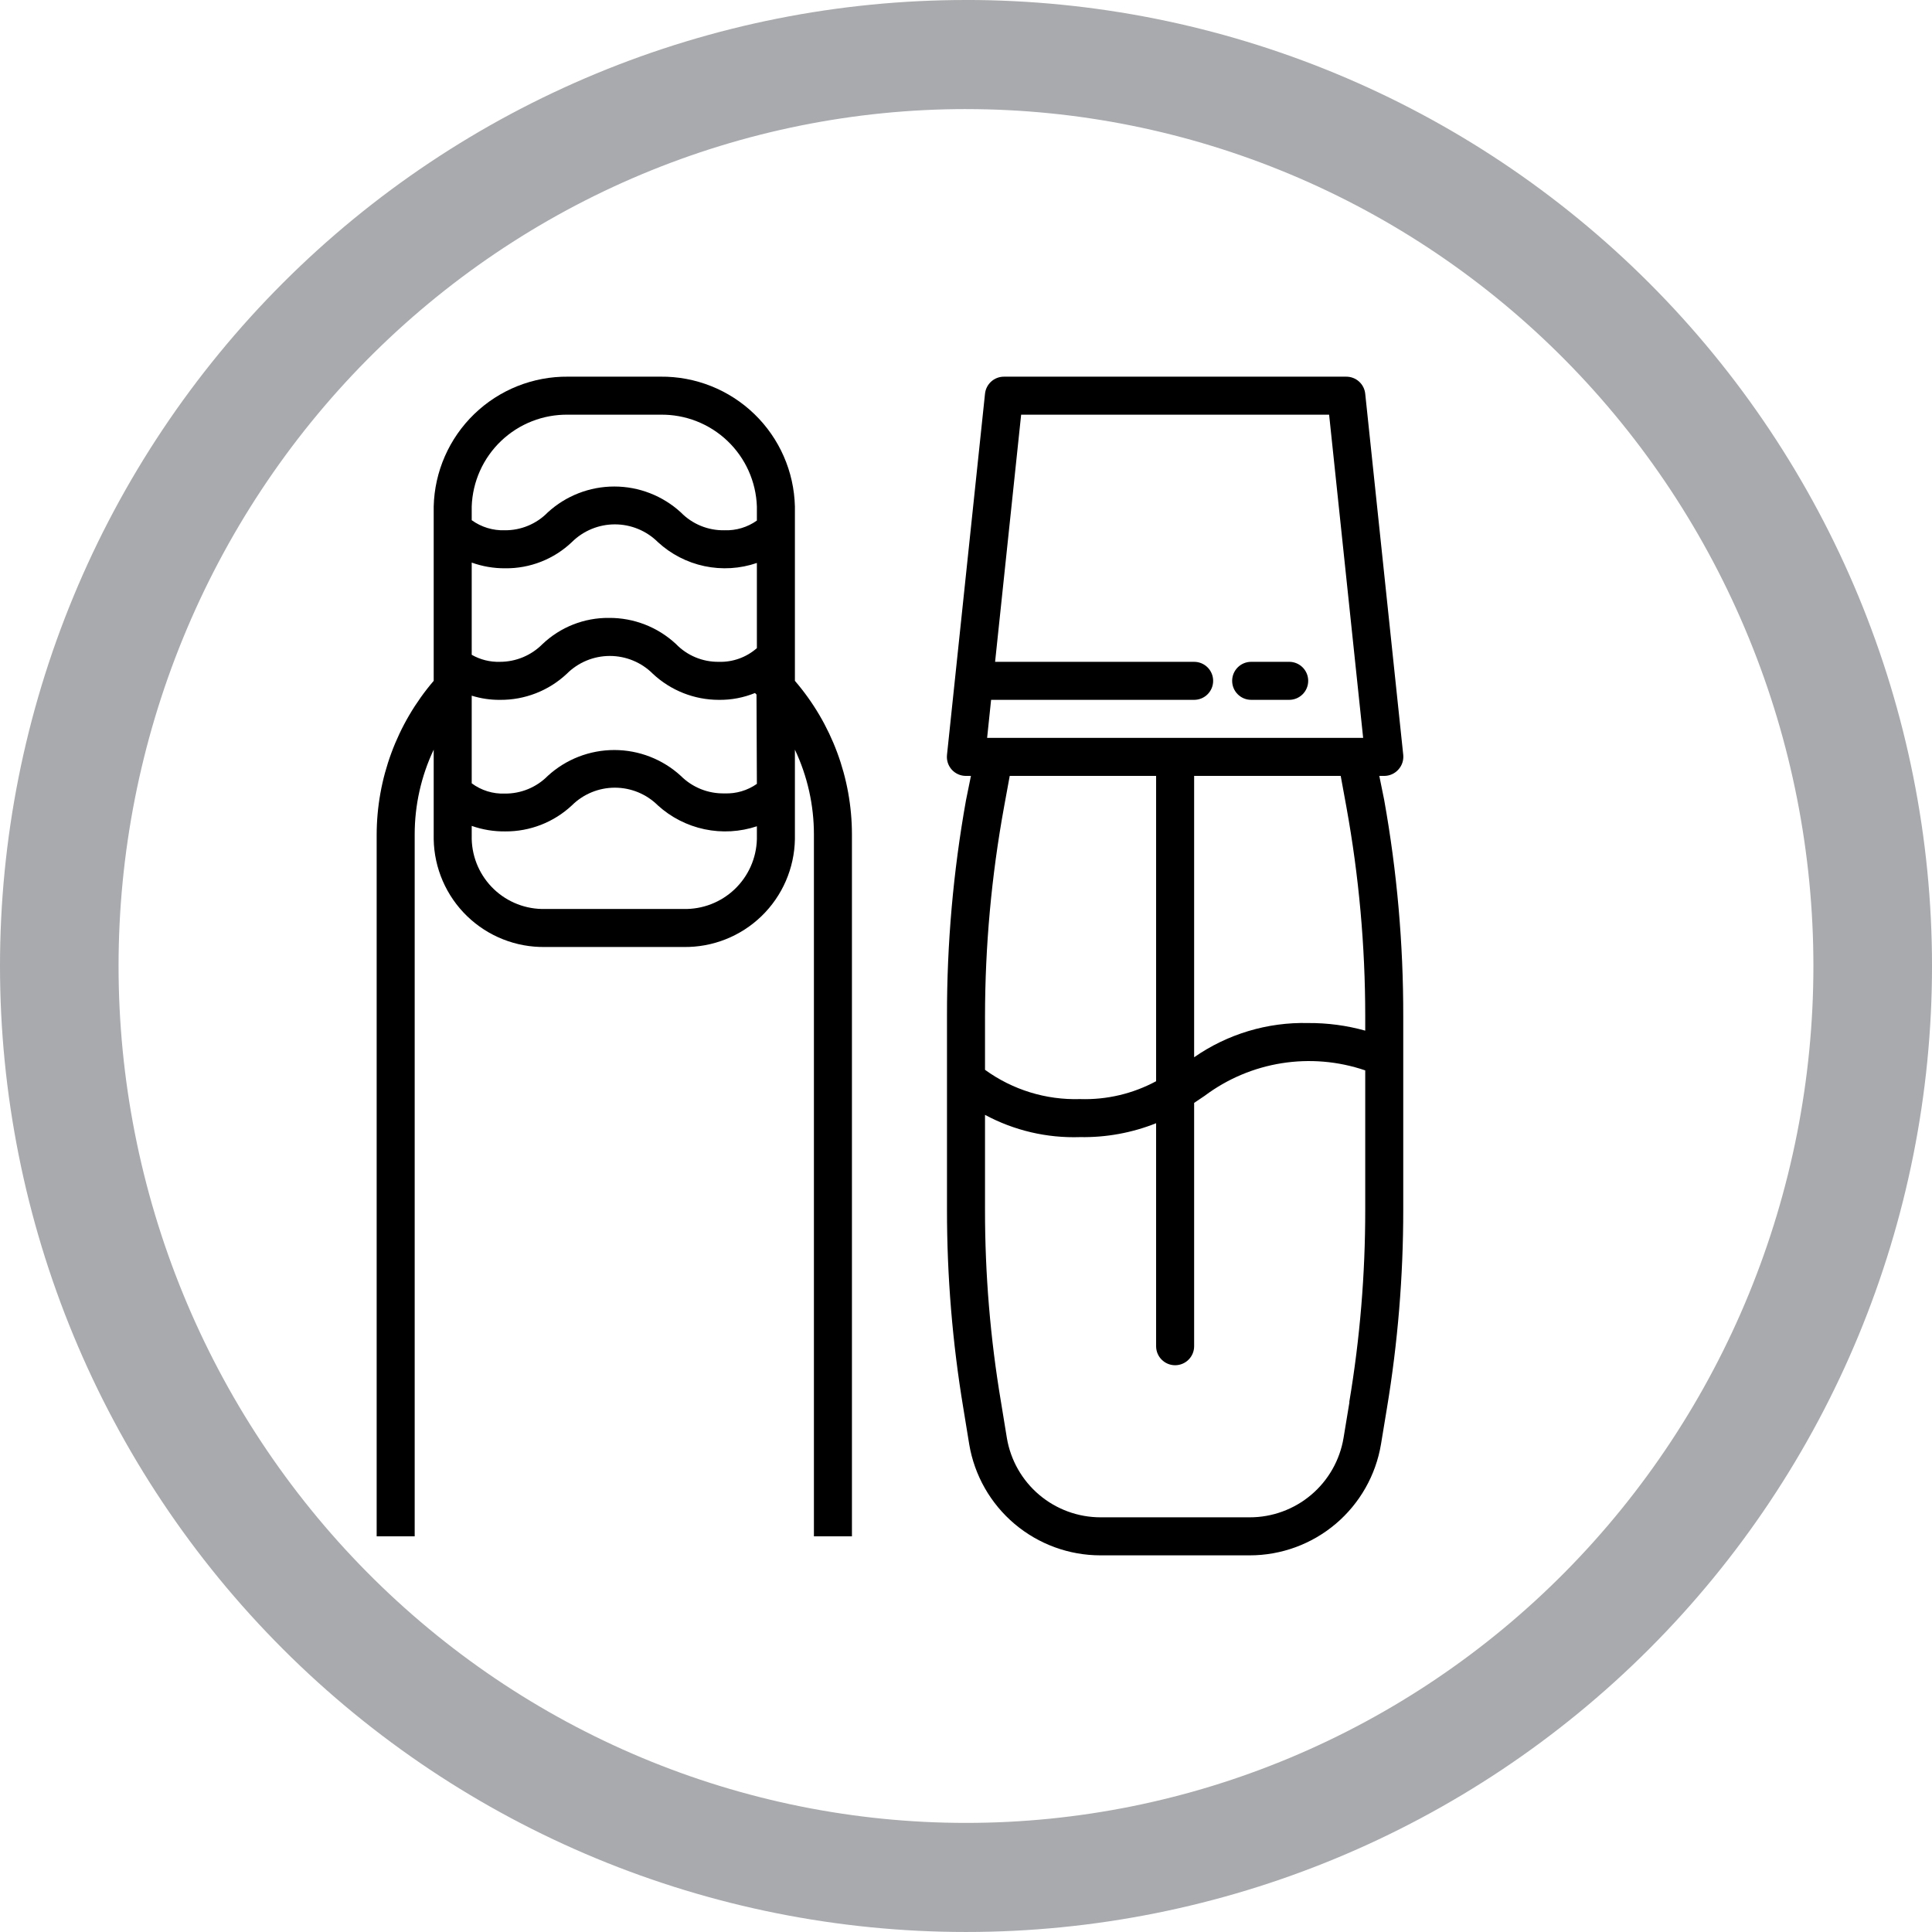 <?xml version="1.0" encoding="UTF-8"?>
<svg width="1200pt" height="1200pt" version="1.1" viewBox="0 0 1200 1200" xmlns="http://www.w3.org/2000/svg">
 <g>
  <path d="m600 0c-78.793 0-156.82 15.52-229.61 45.672s-138.94 74.348-194.65 130.07c-55.719 55.715-99.914 121.86-130.07 194.65s-45.672 150.82-45.672 229.61c0 159.13 63.215 311.74 175.74 424.26 112.52 112.52 265.13 175.73 424.27 175.73 159.13 0 311.74-63.215 424.26-175.74 112.52-112.52 175.74-265.13 175.74-424.26 0-159.13-63.215-311.74-175.73-424.27-112.52-112.52-265.13-175.74-424.26-175.74zm0 67.762c69.121 0 137.56 13.766 201.42 40.516 63.859 26.746 121.88 65.953 170.76 115.38s87.645 108.1 114.09 172.67c26.453 64.574 40.066 133.79 40.066 203.68 0 141.16-55.457 276.53-154.16 376.34-98.707 99.816-232.58 155.89-372.18 155.89-69.121 0-137.57-13.766-201.43-40.516-63.855-26.746-121.88-65.949-170.76-115.37-48.875-49.422-87.645-108.1-114.1-172.67-26.449-64.574-40.066-133.79-40.066-203.68 0-69.898 13.613-139.11 40.066-203.68 26.449-64.574 65.219-123.25 114.1-172.68 48.875-49.422 106.9-88.625 170.76-115.38 63.859-26.746 132.3-40.512 201.43-40.512z" fill="#a8aaad"/>
  <path d="m493.73 422.88v-108.28c-0.527-21.715-9.582-42.352-25.203-57.445-15.625-15.09-36.559-23.426-58.281-23.203h-57.387c-21.723-0.223-42.656 8.113-58.281 23.203-15.621 15.094-24.676 35.73-25.203 57.445v108.28c-22.859 26.715-35.422 60.719-35.422 95.879v435.48h23.617v-435.95c-0.008-18.211 4.023-36.195 11.805-52.664v55.617c0.312 18.051 7.773 35.238 20.746 47.793 12.977 12.551 30.398 19.441 48.449 19.16h85.965c18.051 0.281 35.477-6.609 48.449-19.16 12.973-12.555 20.434-29.742 20.746-47.793v-55.617c7.781 16.469 11.812 34.453 11.809 52.664v435.95h23.617l-0.004-435.95c-0.02-35.016-12.586-68.863-35.422-95.406zm-200.74-16.18v-57.27c6.668 2.394 13.699 3.594 20.781 3.543 15.414 0.188 30.289-5.66 41.449-16.293 7.098-7.039 16.688-10.988 26.684-10.988s19.59 3.949 26.688 10.988c8.133 7.508 18.141 12.68 28.973 14.965 10.828 2.285 22.074 1.605 32.547-1.977v52.898c-6.512 5.723-14.953 8.762-23.617 8.504-10.047 0.145-19.703-3.875-26.684-11.102-11.289-10.492-26.156-16.277-41.566-16.176-15.371-0.156-30.199 5.691-41.328 16.293-6.996 7.047-16.52 11-26.449 10.984-6.117 0.184-12.164-1.332-17.477-4.371zm59.867-149.13h57.387c15.461-0.227 30.391 5.621 41.586 16.285 11.191 10.664 17.758 25.293 18.281 40.746v8.738c-5.848 4.152-12.902 6.269-20.074 6.023-10.199 0.219-20.031-3.801-27.156-11.102-11.281-10.34-26.027-16.074-41.328-16.074-15.305 0-30.051 5.734-41.328 16.074-7.016 7.18-16.652 11.188-26.688 11.102-7.352 0.246-14.582-1.953-20.547-6.262v-8.5c0.523-15.453 7.09-30.082 18.281-40.746 11.195-10.664 26.125-16.512 41.586-16.285zm71.676 307.01h-85.965c-11.785 0.285-23.207-4.117-31.75-12.242-8.547-8.125-13.52-19.309-13.828-31.094v-8.266c6.676 2.348 13.707 3.504 20.781 3.426 15.379 0.117 30.215-5.672 41.449-16.18 7.098-7.035 16.688-10.984 26.684-10.984s19.59 3.949 26.688 10.984c8.176 7.434 18.188 12.555 29 14.836 10.809 2.285 22.035 1.645 32.52-1.848v8.031c-0.309 11.785-5.281 22.969-13.828 31.094-8.543 8.125-19.965 12.527-31.75 12.242zm45.578-77.699c-5.863 4.113-12.918 6.188-20.074 5.906-10.156 0.238-19.969-3.688-27.156-10.863-11.281-10.34-26.027-16.074-41.328-16.074-15.305 0-30.051 5.734-41.328 16.074-7.043 7.125-16.672 11.086-26.688 10.98-7.375 0.281-14.625-1.969-20.547-6.375v0.59-55.027c5.656 1.766 11.551 2.641 17.477 2.598 15.422 0.164 30.309-5.629 41.562-16.176 7.09-7.102 16.711-11.094 26.746-11.094s19.656 3.992 26.746 11.094c11.113 10.395 25.758 16.176 40.973 16.176 7.688 0.098 15.316-1.348 22.438-4.25 0.285 0.344 0.598 0.66 0.945 0.945z"/>
  <path d="m859.78 497.04-3.07-15.113h3.07c3.332-0.008 6.508-1.422 8.738-3.898 2.266-2.457 3.379-5.762 3.07-9.09l-23.617-224.35v-0.004c-0.605-6.055-5.719-10.656-11.805-10.625h-212.55c-6.086-0.031-11.199 4.57-11.809 10.625l-23.617 224.35 0.004 0.004c-0.344 3.309 0.73 6.613 2.949 9.09 2.262 2.504 5.484 3.922 8.855 3.898h3.07l-3.07 15.113c-7.922 44.234-11.875 89.086-11.805 134.02v120.44c-0.02 41.262 3.379 82.453 10.152 123.16l3.66 22.434v0.004c3.242 19.289 13.219 36.805 28.16 49.43 14.941 12.629 33.875 19.547 53.434 19.527h92.574c19.578 0.016 38.527-6.922 53.469-19.57 14.941-12.652 24.91-30.195 28.125-49.508l3.66-22.199c6.773-40.742 10.168-81.973 10.156-123.27v-120.44c0.07-44.938-3.883-89.789-11.809-134.02zm-11.809 134.02v9.094-0.004c-11.527-3.215-23.453-4.805-35.422-4.723-25.277-0.629-50.094 6.816-70.848 21.254v-174.76h91.039l3.543 19.363c7.769 42.82 11.68 86.254 11.688 129.77zm-232.38-196.37h126.11c6.519 0 11.809-5.285 11.809-11.805 0-6.523-5.289-11.809-11.809-11.809h-123.63l16.18-153.5h191.29l21.137 200.74-233.56-0.004zm8.027 66.598 3.543-19.363h90.922v189.64c-14.488 7.801-30.785 11.629-47.23 11.098-21.152 0.648-41.918-5.75-59.043-18.184v-33.414c0.047-43.523 4-86.957 11.809-129.77zm214.55 369.59-3.66 22.199v0.004c-2.293 13.805-9.418 26.348-20.102 35.387-10.684 9.039-24.234 13.992-38.23 13.969h-92.574c-13.957 0-27.465-4.949-38.121-13.961-10.656-9.016-17.773-21.512-20.09-35.277l-3.66-22.434h-0.004c-6.629-39.41-9.949-79.301-9.918-119.26v-59.043c18.117 9.742 38.488 14.508 59.043 13.816 16.16 0.293 32.215-2.637 47.23-8.621v138.51c0 6.519 5.285 11.805 11.809 11.805 6.519 0 11.809-5.285 11.809-11.805v-151.14l6.496-4.367h-0.004c28.602-21.438 65.949-27.359 99.777-15.824v86.672c0.027 40-3.289 79.93-9.918 119.38z"/>
  <path d="m800.74 411.07h-23.617c-6.519 0-11.809 5.285-11.809 11.809 0 6.519 5.289 11.805 11.809 11.805h23.617c6.519 0 11.809-5.285 11.809-11.805 0-6.523-5.289-11.809-11.809-11.809z"/>
 </g>
</svg>
